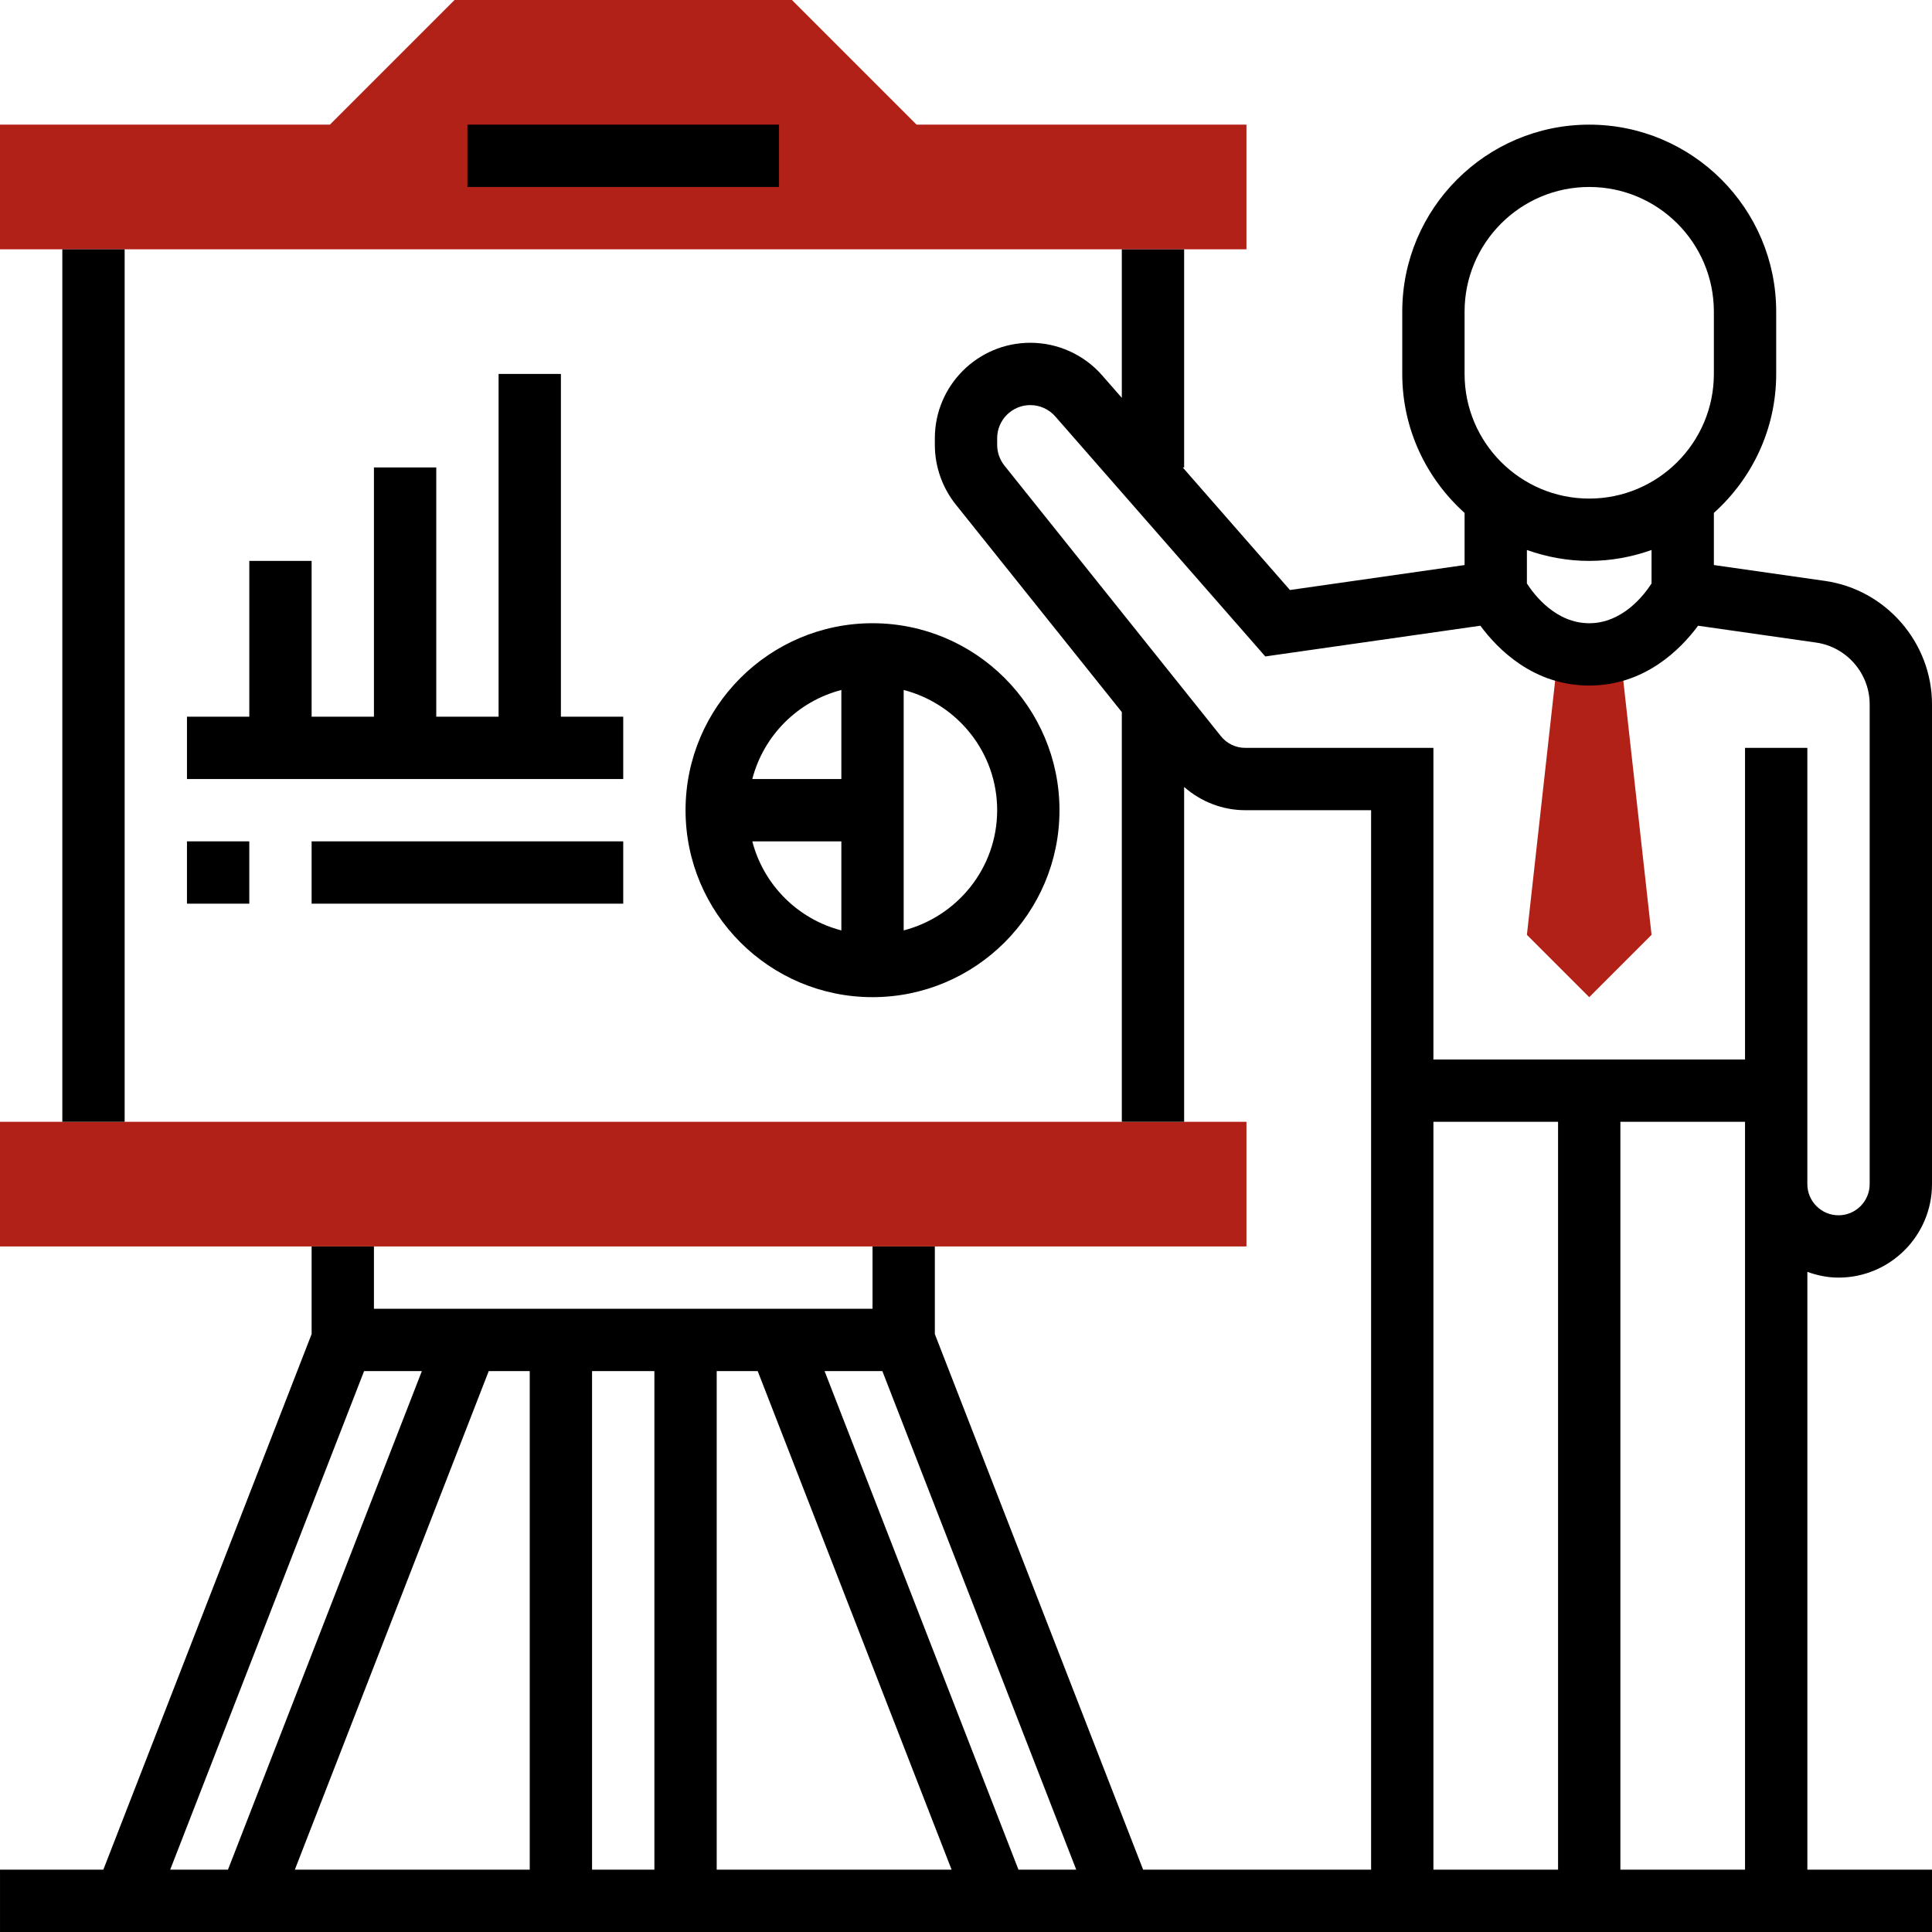 <svg viewBox="0 0 496 496" xmlns="http://www.w3.org/2000/svg"><g fill="#b22117"><path d="m320 64h-320v-32h84.688l32-32h86.625l32 32h84.687z"/><path d="m320 320h-320v-32h320z"/><path d="m416 168h-16l-8 72 16 16 16-16z"/></g><path d="m120 32h80v16h-80z"/><path d="m16 64h16v224h-16z"/><path d="m160 184h-16v-88h-16v88h-16v-64h-16v64h-16v-40h-16v40h-16v16h112z"/><path d="m48 216h16v16h-16z"/><path d="m80 216h80v16h-80z"/><path d="m472 328c13.23 0 24-10.77 24-24v-123.184c0-15.824-11.816-29.441-27.473-31.68l-28.527-4.074v-13.382c9.793-8.793 16-21.504 16-35.68v-16c0-26.473-21.527-48-48-48s-48 21.527-48 48v16c0 14.168 6.207 26.879 16 35.68v13.383l-44.832 6.41-27.535-31.473h.367v-56h-16v38.137l-5.047-5.77c-4.656-5.32-11.379-8.367-18.449-8.367-13.504 0-24.504 11-24.504 24.504v1.703c0 5.535 1.902 10.977 5.367 15.313l42.633 53.289v105.191h16v-85.961c4.336 3.777 9.824 5.961 15.688 5.961h32.312v272h-58.527l-53.473-137.504v-22.496h-16v16h-128v-16h-16v22.496l-53.473 137.504h-26.527v16h496v-16h-32v-153.473c2.512.899 5.184 1.473 8 1.473zm-96-248c0-17.648 14.352-32 32-32s32 14.352 32 32v16c0 17.648-14.352 32-32 32s-32-14.352-32-32zm32 64c5.617 0 10.984-1.023 16-2.801v8.602c-1.984 3.062-7.496 10.199-16 10.199-8.52 0-14.039-7.168-16-10.199v-8.602c5.016 1.778 10.383 2.801 16 2.801zm-88.312 48c-2.441 0-4.719-1.098-6.246-3l-55.578-69.473c-1.199-1.504-1.863-3.391-1.863-5.32v-1.703c0-4.688 3.816-8.504 8.504-8.504 2.457 0 4.793 1.055 6.406 2.902l53.922 61.625 55.223-7.887c4.479 6.063 13.671 15.36 27.944 15.36s23.465-9.305 27.945-15.359l30.32 4.328c7.832 1.121 13.734 7.934 13.734 15.84v123.191c0 4.406-3.594 8-8 8s-8-3.594-8-8v-112h-16v80h-80v-80zm48.312 96h32v192h-32zm-141.473 64 49.777 128h-14.832l-49.777-128zm-74.527 0h16v128h-16zm-16 128h-60.305l49.777-128h10.528zm48-128h10.527l49.777 128h-60.304zm-90.527 0h14.832l-49.778 128h-14.832zm322.527 128v-192h32v192z"/><path d="m176 208c0 26.473 21.527 48 48 48s48-21.527 48-48-21.527-48-48-48-48 21.527-48 48zm17.137 8h22.863v22.863c-11.191-2.91-19.953-11.672-22.863-22.863zm62.863-8c0 14.863-10.238 27.289-24 30.863v-61.727c13.762 3.575 24 16.001 24 30.864zm-40-30.863v22.863h-22.863c2.91-11.191 11.672-19.953 22.863-22.863z"/></svg>